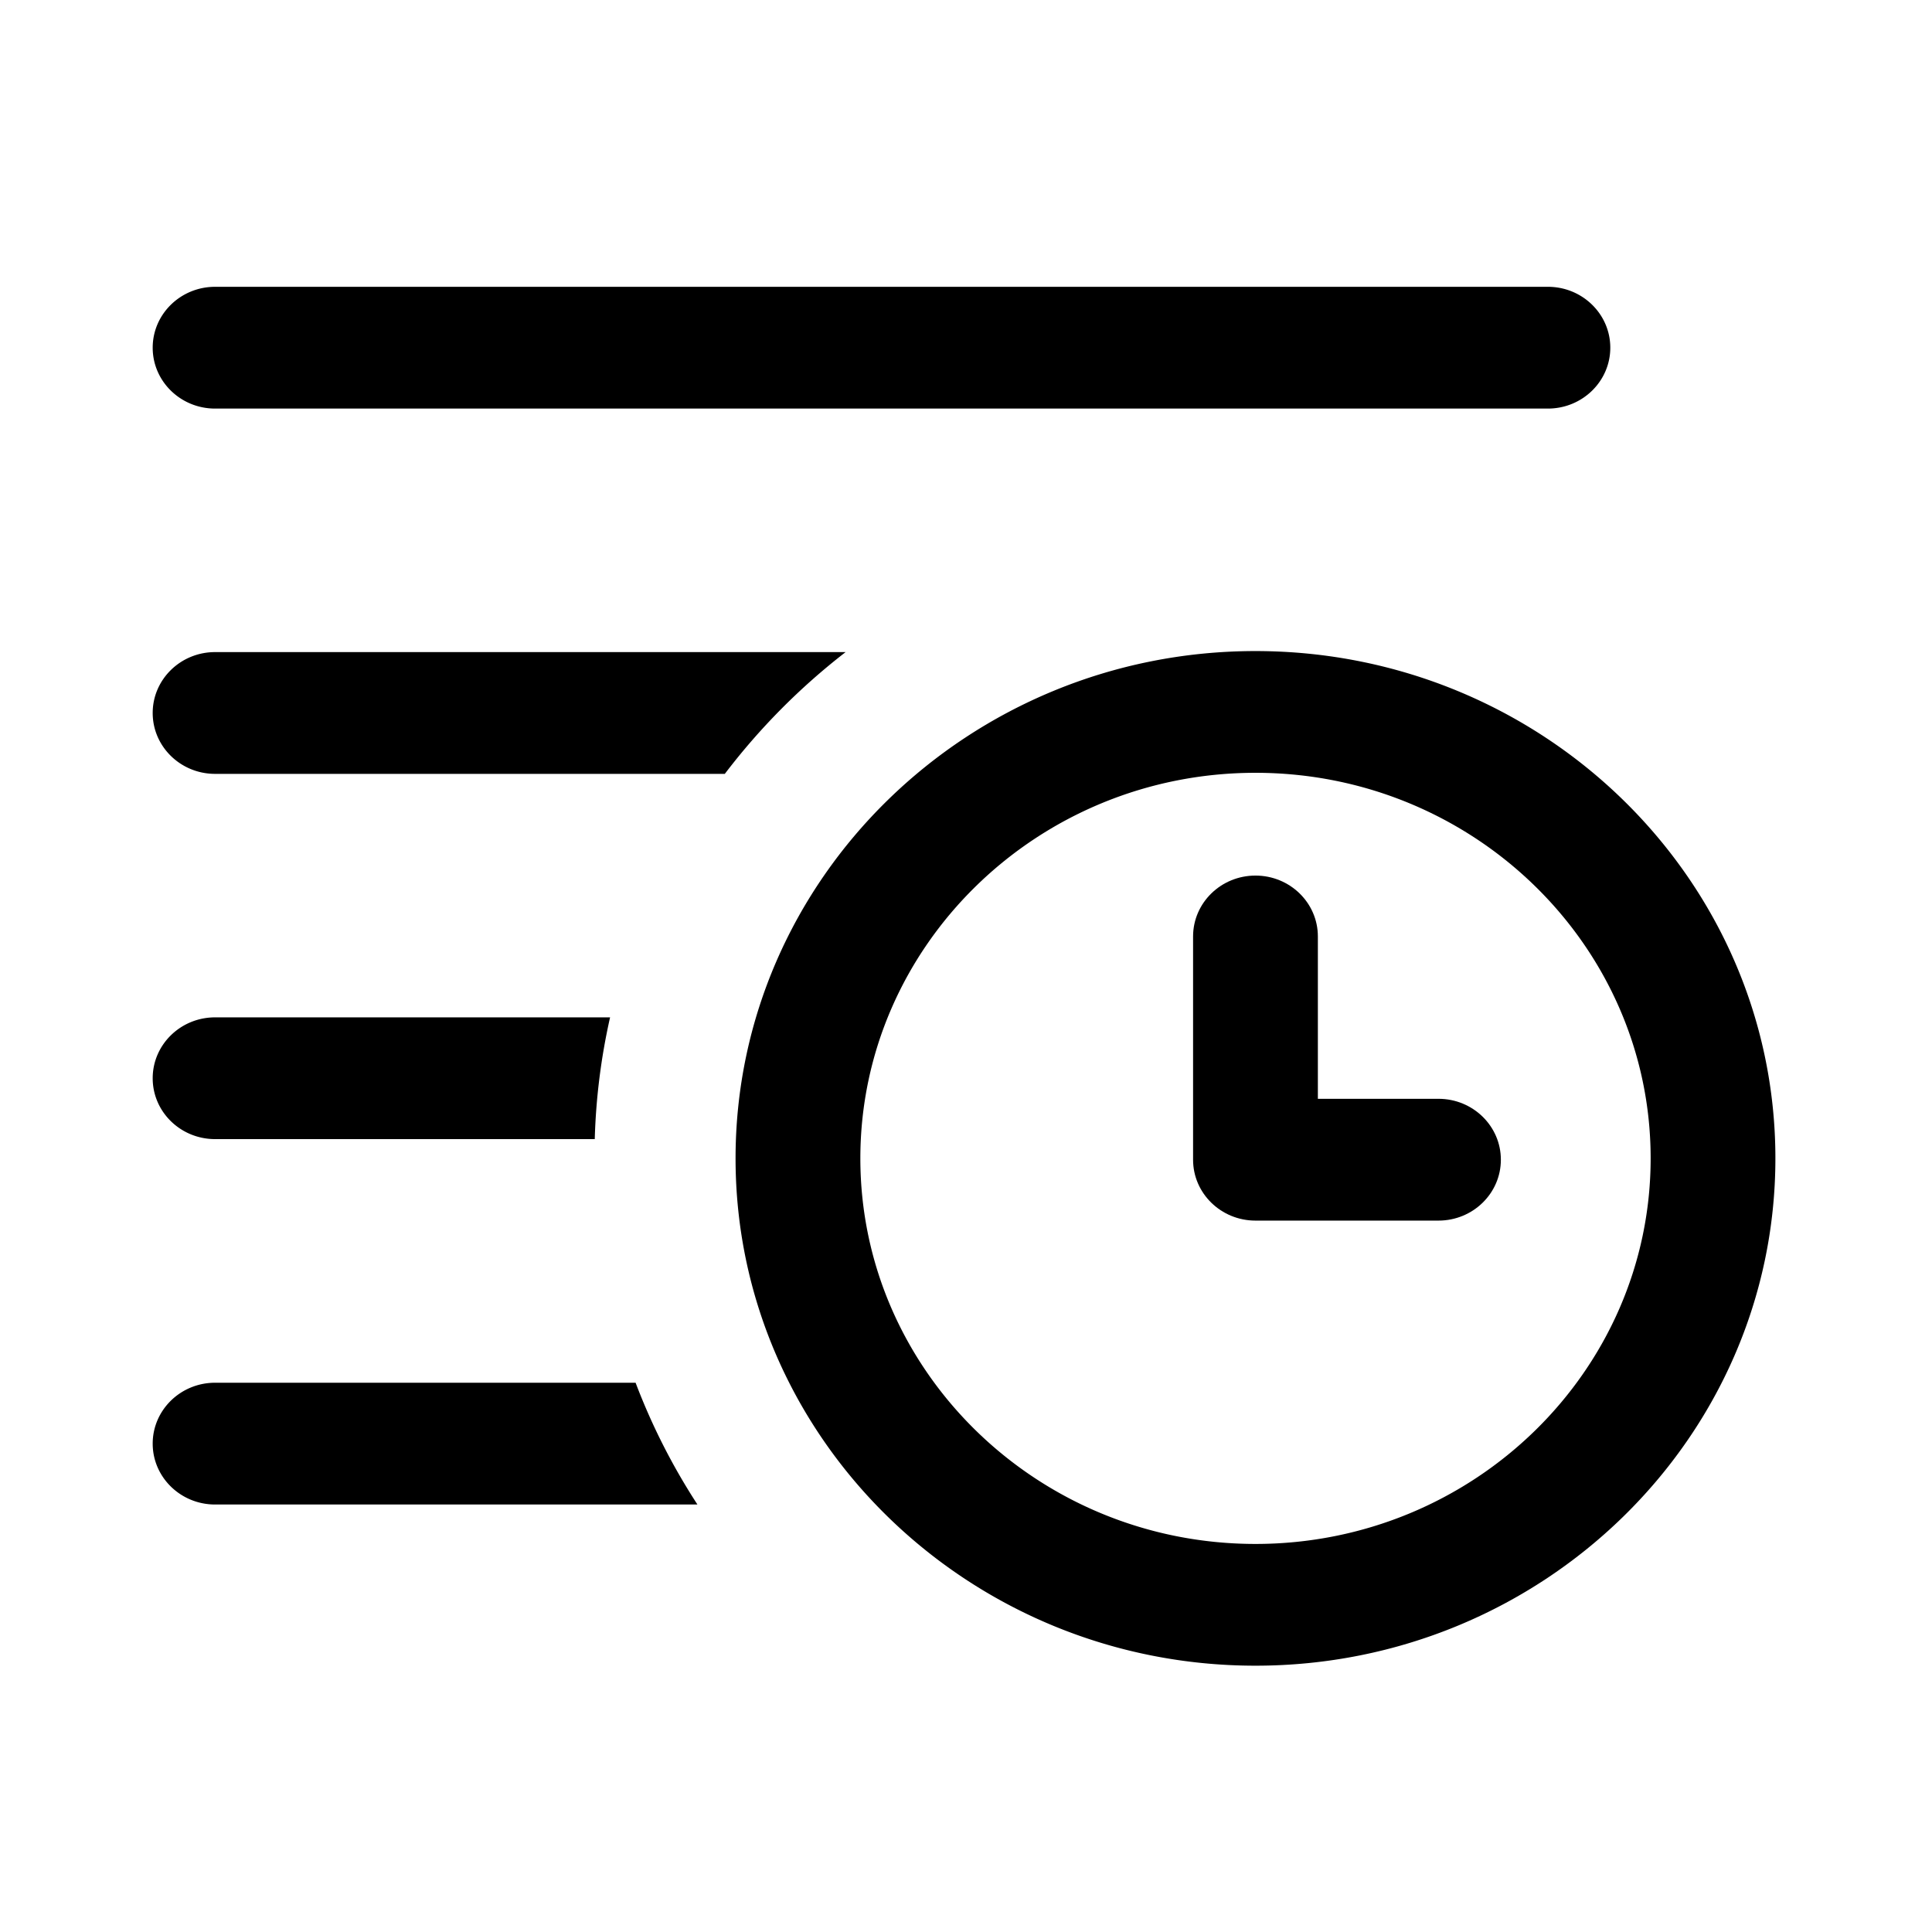 <?xml version="1.0" standalone="no"?><!DOCTYPE svg PUBLIC "-//W3C//DTD SVG 1.1//EN" "http://www.w3.org/Graphics/SVG/1.1/DTD/svg11.dtd"><svg t="1539655872374" class="icon" style="" viewBox="0 0 1024 1024" version="1.1" xmlns="http://www.w3.org/2000/svg" p-id="3497" xmlns:xlink="http://www.w3.org/1999/xlink" width="200" height="200"><defs><style type="text/css"></style></defs><path d="M114.002 732.88c-18.265 0-33.071 14.455-33.071 32.271s14.806 32.27 33.071 32.27h255.651a337.231 337.231 0 0 1-32.768-64.528z m201.232-129.13a334.792 334.792 0 0 1 8.12-64.528H114.001c-18.265 0-33.071 14.454-33.071 32.27s14.794 32.258 33.071 32.258h201.232zM114.002 216.554H820.42c18.265 0 33.071-14.454 33.071-32.27s-14.806-32.27-33.071-32.27H114.002c-18.265 0-33.071 14.454-33.071 32.27s14.794 32.27 33.071 32.27zM448.2 345.624H114.002c-18.265 0-33.071 14.454-33.071 32.27s14.806 32.27 33.071 32.27h270.166a347.693 347.693 0 0 1 64.031-64.54z m217.228-0.547c-151.946 0-275.567 120.623-275.567 268.892s123.62 268.88 275.567 268.88 275.567-120.623 275.567-268.904-123.608-268.868-275.567-268.868z m0 473.243c-115.477 0-209.424-91.677-209.424-204.35s93.947-204.364 209.424-204.364 209.448 91.678 209.448 204.339S780.916 818.32 665.427 818.32z" p-id="3498"></path><path d="M762.432 582.39h-63.934v-86.046c0-17.816-14.806-32.27-33.07-32.27s-33.072 14.454-33.072 32.27v118.33c0 17.815 14.806 32.27 33.071 32.27h96.993c18.265 0 33.072-14.455 33.072-32.27s-14.794-32.283-33.06-32.283z" p-id="3499"></path></svg>